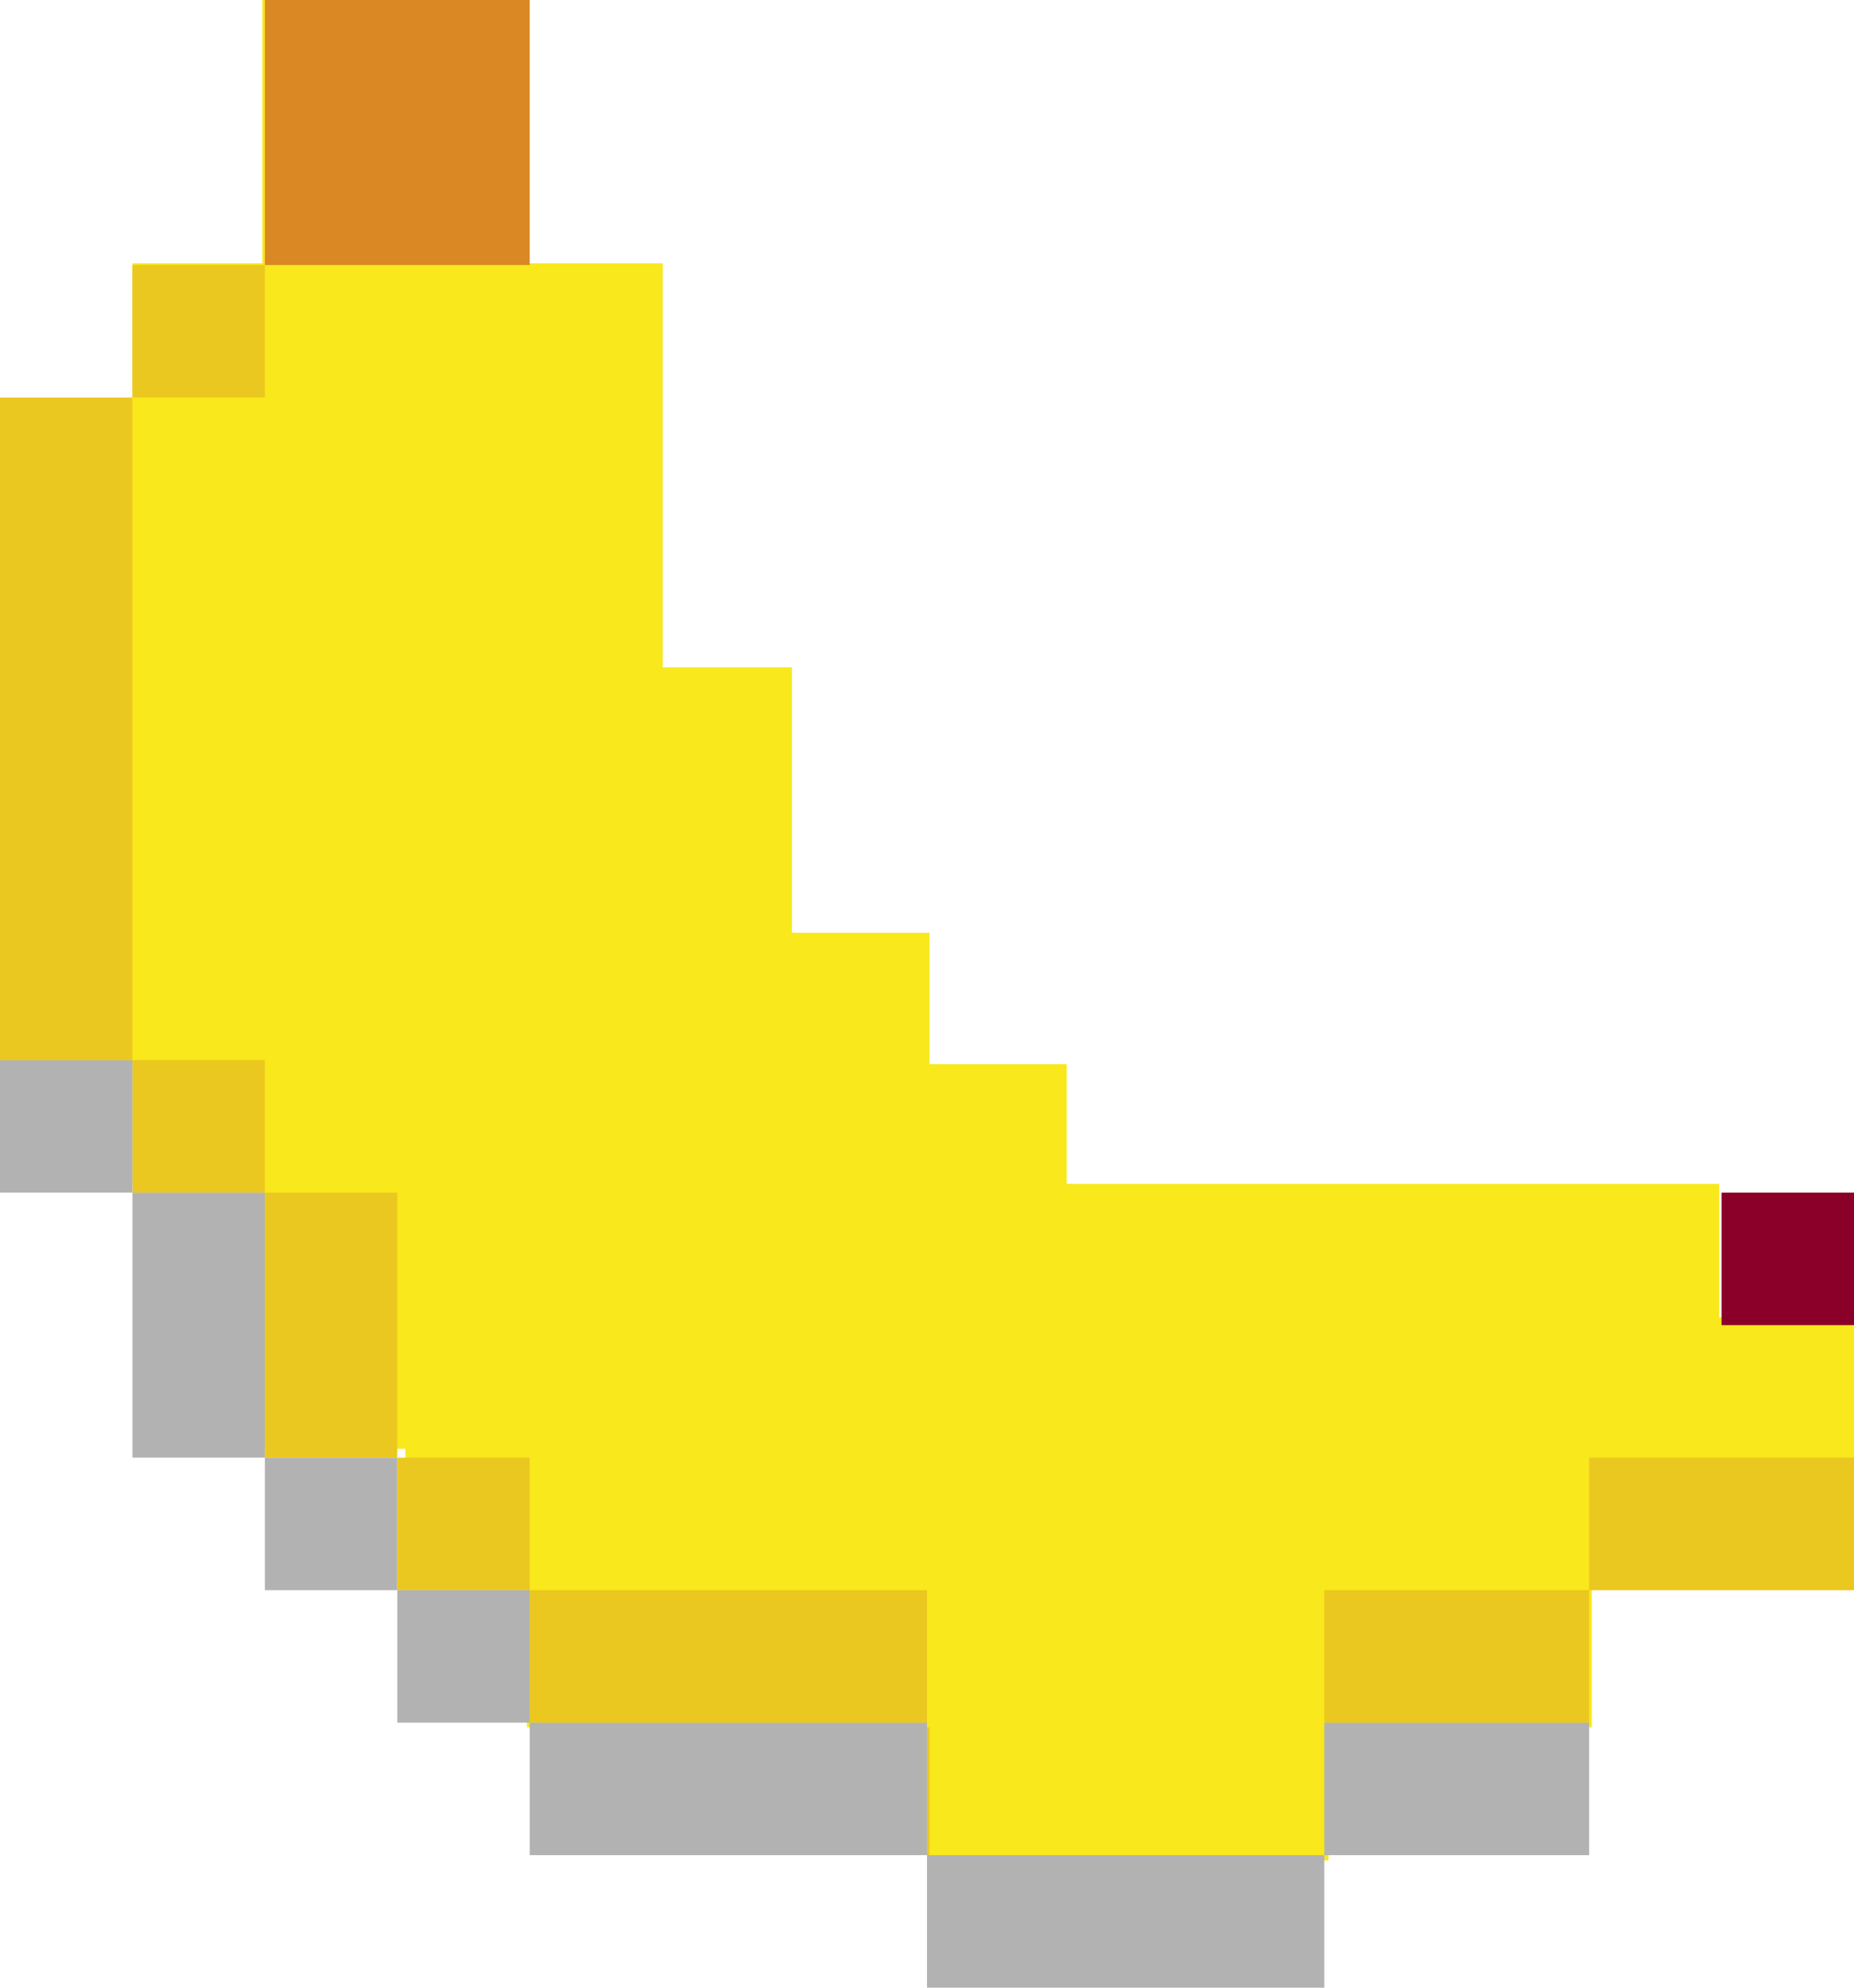 <?xml version="1.0" encoding="UTF-8" standalone="no"?>
<svg width="14px" height="15px" viewBox="0 0 14 15" version="1.1" xmlns="http://www.w3.org/2000/svg" xmlns:xlink="http://www.w3.org/1999/xlink">
    <!-- Generator: Sketch 40.3 (33839) - http://www.bohemiancoding.com/sketch -->
    <title>Banana</title>
    <desc>Created with Sketch.</desc>
    <defs></defs>
    <g id="Banana" stroke="none" stroke-width="1" fill="none" fill-rule="evenodd">
        <g>
            <rect id="Rectangle" fill="#EBC820" x="7" y="13" width="3" height="1"></rect>
            <g id="Group" transform="translate(-1, -1)">
                <polygon id="Path-2" fill="#F8E81C" points="2.981 0.014 2.981 2.987 2 2.987 2 4.018 0.983 4.018 0.983 5.005 0.983 6.036 0.983 9.031 2 9.031 2 9.934 2.981 9.934 2.981 10.941 2.981 11.933 4.061 11.933 4.061 12.913 4.979 12.913 4.979 14.035 8.019 14.035 8.019 15.04 11.032 15.04 11.032 14.035 13.02 14.035 13.02 12.913 15.016 12.913 15.016 10.941 13.982 10.941 13.982 9.934 11.848 9.934 9.055 9.934 9.055 9.031 8.019 9.031 8.019 8.039 6.98 8.039 6.98 6.036 6.004 6.036 6.004 4.018 6.004 2.987 4.979 2.987 4.979 0.014"></polygon>
                <rect id="Rectangle" fill="#D98824" x="3" y="1" width="2" height="2"></rect>
                <rect id="Rectangle" fill="#EBC820" x="2" y="9" width="1" height="1"></rect>
                <rect id="Rectangle" fill="#EBC820" x="1" y="4" width="1" height="5"></rect>
                <rect id="Rectangle" fill="#B2B2B2" x="1" y="9" width="1" height="1"></rect>
                <rect id="Rectangle" fill="#B2B2B2" x="2" y="10" width="1" height="2"></rect>
                <rect id="Rectangle" fill="#B2B2B2" x="3" y="12" width="1" height="1"></rect>
                <rect id="Rectangle" fill="#EBC820" x="3" y="10" width="1" height="2"></rect>
                <rect id="Rectangle" fill="#EBC820" x="4" y="12" width="1" height="1"></rect>
                <rect id="Rectangle" fill="#EBC820" x="5" y="13" width="3" height="1"></rect>
                <rect id="Rectangle" fill="#EBC820" x="11" y="13" width="2" height="1"></rect>
                <rect id="Rectangle" fill="#EBC820" x="13" y="12" width="2" height="1"></rect>
                <rect id="Rectangle" fill="#8B0028" x="14" y="10" width="1" height="1"></rect>
                <rect id="Rectangle" fill="#EBC820" x="2" y="3" width="1" height="1"></rect>
            </g>
            <rect id="Rectangle" fill="#B2B2B2" x="3" y="12" width="1" height="1"></rect>
            <rect id="Rectangle" fill="#B2B2B2" x="4" y="13" width="3" height="1"></rect>
            <rect id="Rectangle" fill="#B2B2B2" x="7" y="14" width="3" height="1"></rect>
            <rect id="Rectangle" fill="#B2B2B2" x="10" y="13" width="2" height="1"></rect>
        </g>
    </g>
</svg>